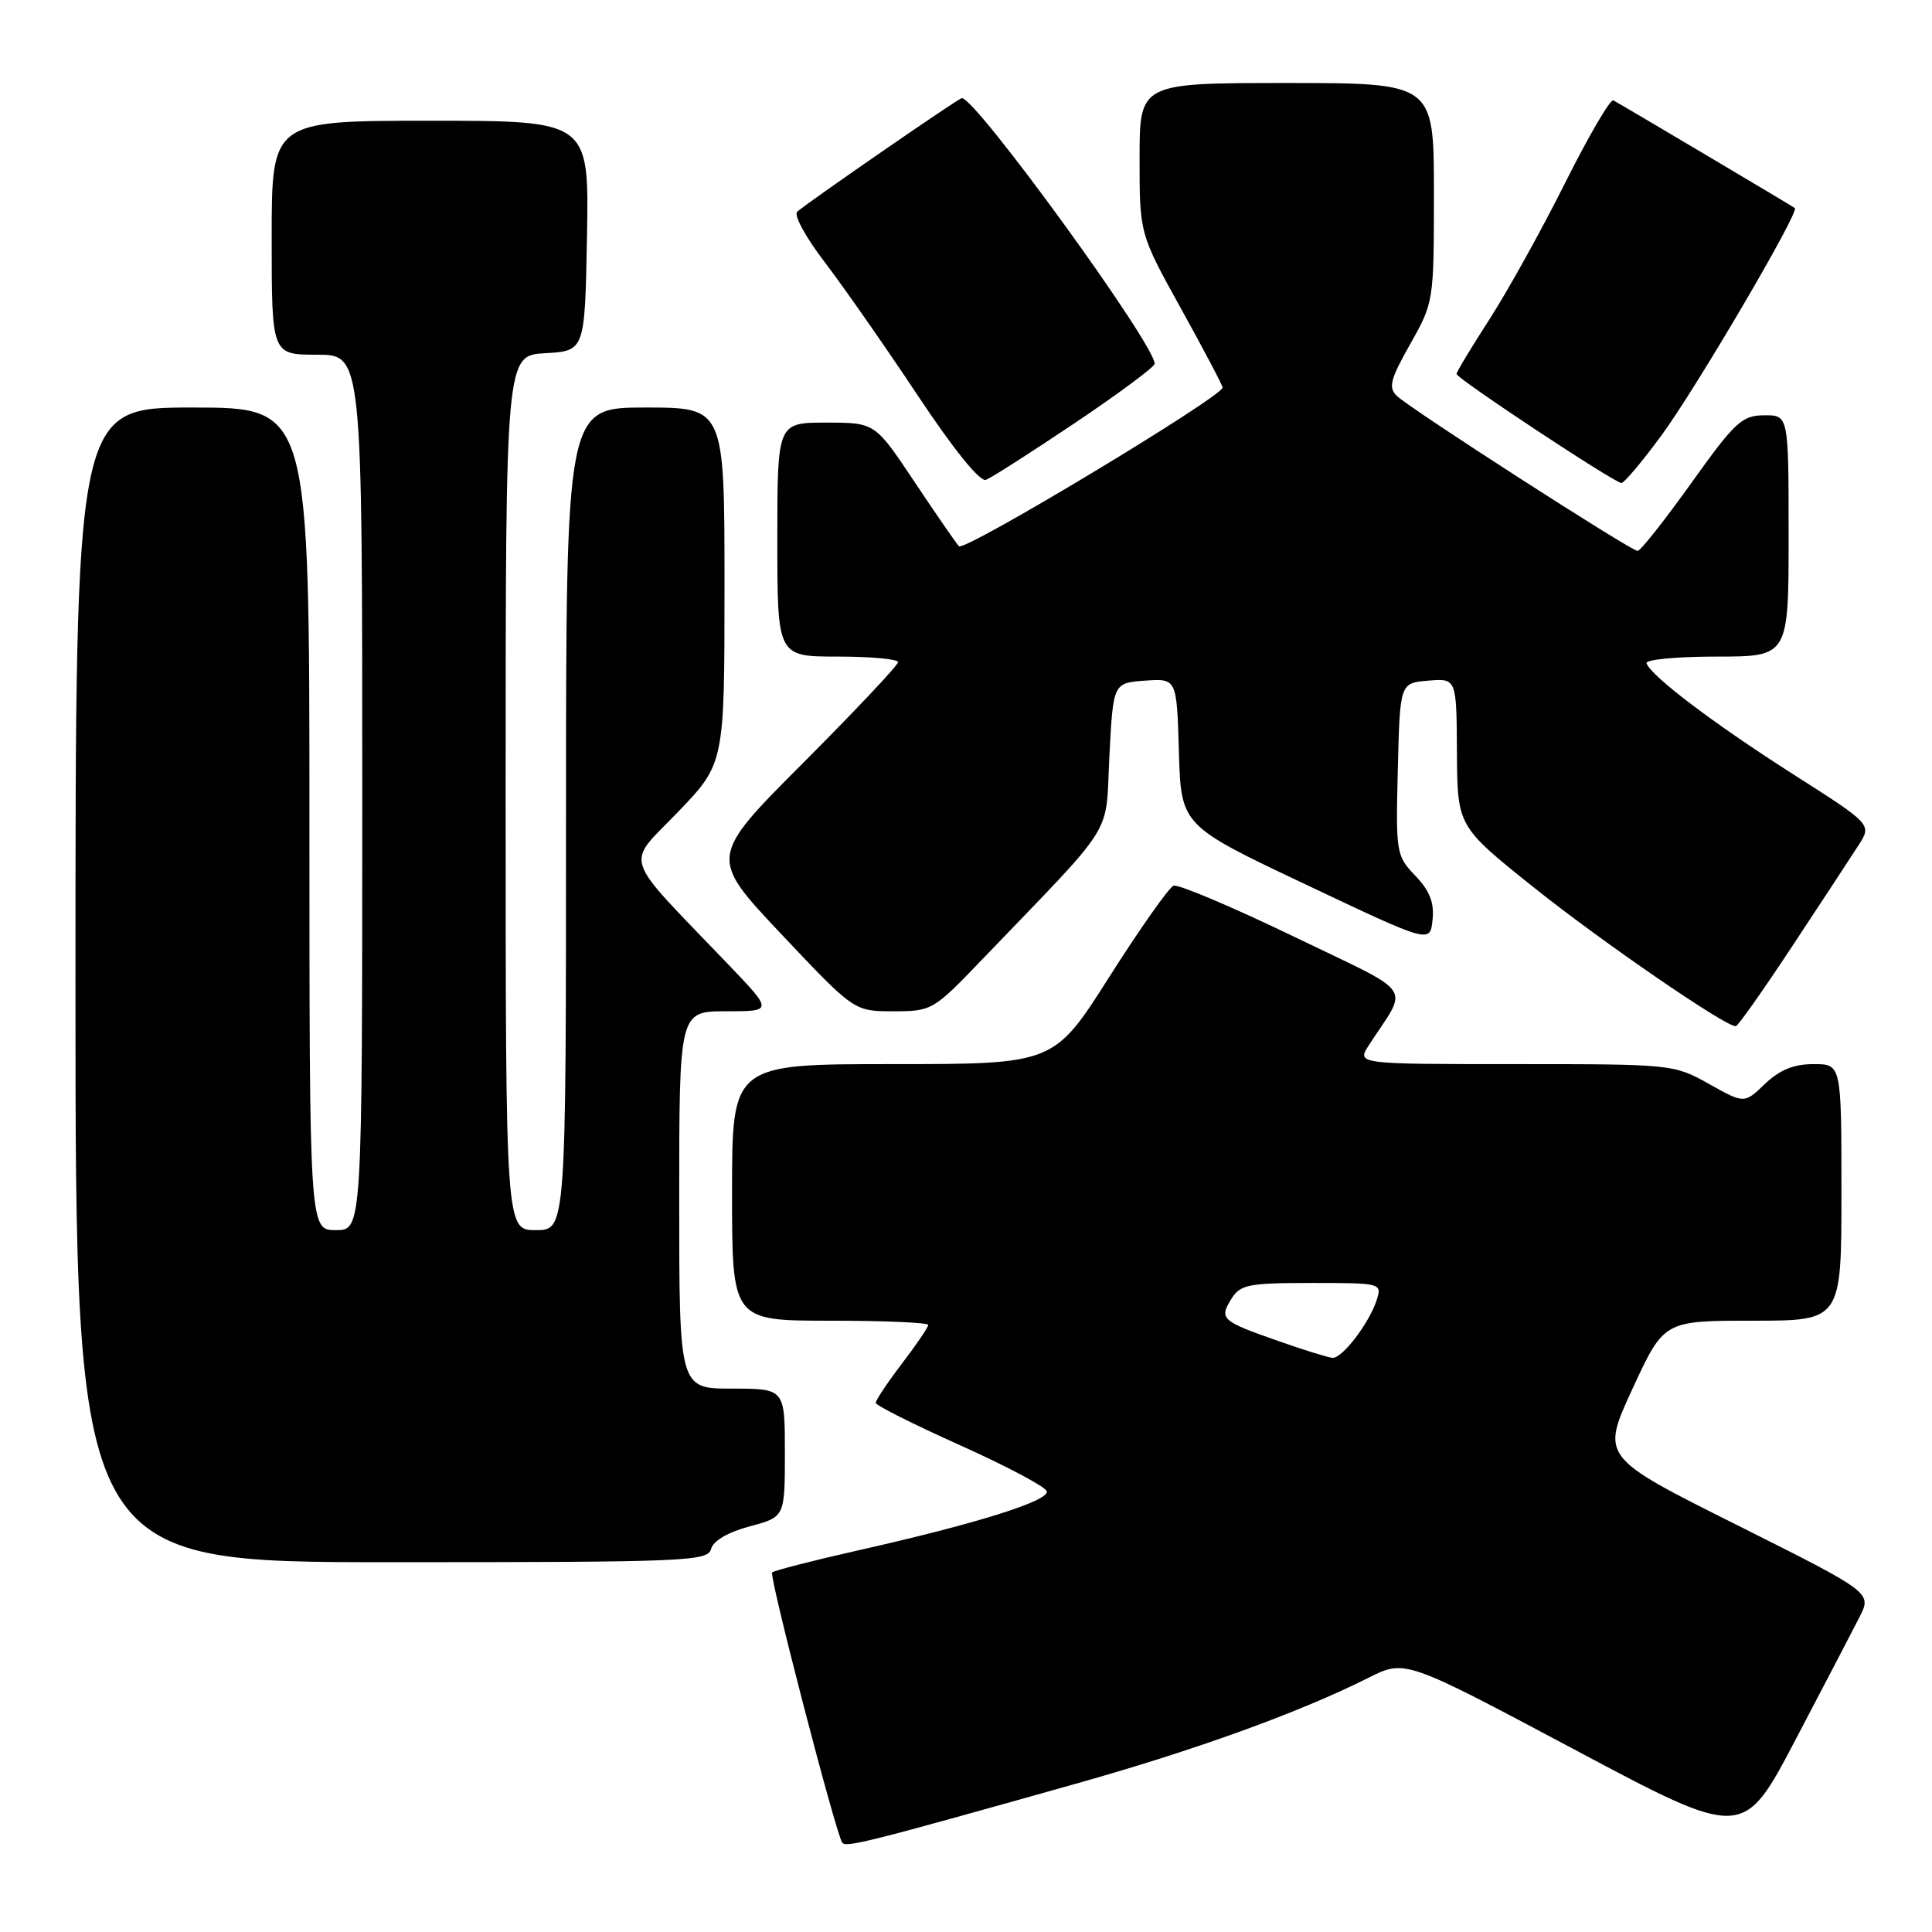 <?xml version="1.0" encoding="UTF-8" standalone="no"?>
<!DOCTYPE svg PUBLIC "-//W3C//DTD SVG 1.1//EN" "http://www.w3.org/Graphics/SVG/1.1/DTD/svg11.dtd" >
<svg xmlns="http://www.w3.org/2000/svg" xmlns:xlink="http://www.w3.org/1999/xlink" version="1.1" viewBox="0 0 256 256">
 <g >
 <path fill="currentColor"
d=" M 142.50 236.37 C 158.45 231.88 172.16 226.92 181.34 222.31 C 186.18 219.88 186.18 219.88 208.58 231.80 C 230.98 243.73 230.98 243.73 237.87 230.61 C 241.66 223.40 245.49 216.04 246.40 214.26 C 248.04 211.03 248.04 211.03 230.09 202.04 C 212.14 193.06 212.14 193.06 216.31 184.03 C 220.48 175.00 220.48 175.00 232.24 175.00 C 244.00 175.00 244.00 175.00 244.00 158.00 C 244.00 141.00 244.00 141.00 240.30 141.00 C 237.68 141.00 235.82 141.76 233.87 143.62 C 231.13 146.25 231.13 146.25 226.44 143.62 C 221.79 141.02 221.55 141.00 200.76 141.00 C 179.77 141.00 179.77 141.00 181.38 138.50 C 186.67 130.32 187.86 132.04 171.35 124.06 C 163.24 120.15 156.10 117.13 155.50 117.36 C 154.89 117.60 151.08 123.01 147.02 129.39 C 139.66 141.00 139.66 141.00 118.33 141.00 C 97.00 141.00 97.00 141.00 97.00 158.00 C 97.00 175.00 97.00 175.00 110.00 175.00 C 117.15 175.00 123.00 175.25 123.00 175.56 C 123.00 175.87 121.42 178.18 119.50 180.70 C 117.58 183.22 116.02 185.56 116.04 185.89 C 116.06 186.23 121.08 188.75 127.21 191.50 C 133.33 194.25 138.51 196.99 138.70 197.59 C 139.12 198.85 129.41 201.90 113.63 205.45 C 107.65 206.80 102.56 208.11 102.31 208.36 C 101.88 208.79 110.66 242.64 111.59 244.14 C 112.03 244.86 114.86 244.15 142.50 236.37 Z  M 94.22 205.25 C 94.51 204.16 96.45 203.03 99.34 202.25 C 104.00 201.01 104.00 201.01 104.00 192.50 C 104.00 184.00 104.00 184.00 97.00 184.00 C 90.00 184.00 90.00 184.00 90.00 159.00 C 90.00 134.00 90.00 134.00 96.22 134.00 C 102.44 134.00 102.44 134.00 96.46 127.75 C 82.17 112.84 82.84 114.87 89.82 107.61 C 96.00 101.17 96.00 101.17 96.00 77.59 C 96.00 54.00 96.00 54.00 85.50 54.00 C 75.00 54.00 75.00 54.00 75.00 108.50 C 75.00 163.00 75.00 163.00 71.00 163.00 C 67.00 163.00 67.00 163.00 67.00 105.05 C 67.00 47.10 67.00 47.10 72.25 46.80 C 77.50 46.50 77.50 46.50 77.78 31.25 C 78.05 16.00 78.05 16.00 57.03 16.00 C 36.00 16.00 36.00 16.00 36.00 31.50 C 36.00 47.00 36.00 47.00 42.00 47.00 C 48.00 47.00 48.00 47.00 48.00 105.00 C 48.00 163.00 48.00 163.00 44.50 163.00 C 41.00 163.00 41.00 163.00 41.00 108.50 C 41.00 54.00 41.00 54.00 25.50 54.00 C 10.00 54.00 10.00 54.00 10.00 130.50 C 10.00 207.00 10.00 207.00 51.88 207.00 C 90.93 207.00 93.80 206.88 94.22 205.25 Z  M 237.50 125.35 C 241.35 119.52 245.30 113.50 246.27 111.99 C 248.04 109.24 248.04 109.24 237.49 102.52 C 227.09 95.88 218.82 89.63 218.17 87.89 C 217.98 87.40 222.15 87.00 227.42 87.00 C 237.00 87.00 237.00 87.00 237.00 71.00 C 237.00 55.00 237.00 55.00 233.75 55.03 C 230.81 55.05 229.88 55.92 224.09 64.03 C 220.56 68.96 217.37 73.00 216.99 73.00 C 216.11 73.00 186.94 54.22 185.11 52.48 C 183.93 51.35 184.20 50.31 186.86 45.59 C 189.98 40.07 190.00 39.94 190.00 25.52 C 190.00 11.00 190.00 11.00 170.50 11.00 C 151.00 11.00 151.00 11.00 151.00 20.99 C 151.00 30.98 151.00 30.98 156.50 40.91 C 159.53 46.38 162.00 51.07 162.00 51.35 C 162.00 52.55 127.77 73.16 127.06 72.38 C 126.63 71.89 123.95 68.01 121.11 63.75 C 115.94 56.00 115.94 56.00 109.47 56.00 C 103.00 56.00 103.00 56.00 103.00 71.50 C 103.00 87.00 103.00 87.00 111.00 87.00 C 115.40 87.00 119.00 87.33 119.00 87.74 C 119.00 88.14 113.36 94.13 106.47 101.04 C 93.93 113.60 93.93 113.60 103.55 123.80 C 113.18 134.00 113.18 134.00 118.37 134.00 C 123.46 134.00 123.67 133.88 130.03 127.25 C 148.16 108.37 146.44 111.12 147.00 100.22 C 147.50 90.50 147.50 90.50 151.71 90.19 C 155.93 89.89 155.93 89.89 156.21 99.63 C 156.50 109.38 156.50 109.38 173.00 117.19 C 189.50 125.01 189.50 125.01 189.82 121.88 C 190.06 119.60 189.45 118.03 187.54 116.04 C 185.00 113.39 184.94 113.02 185.22 101.91 C 185.50 90.50 185.50 90.50 189.25 90.19 C 193.00 89.88 193.00 89.88 193.05 99.69 C 193.11 109.50 193.11 109.50 203.30 117.64 C 212.28 124.81 228.61 136.03 230.00 135.98 C 230.28 135.97 233.65 131.19 237.50 125.35 Z  M 142.47 56.02 C 148.26 52.13 153.00 48.61 153.00 48.20 C 153.00 45.60 129.33 13.00 127.45 13.00 C 127.03 13.00 107.01 26.82 105.63 28.06 C 105.15 28.49 106.77 31.46 109.23 34.67 C 111.68 37.88 117.22 45.80 121.53 52.29 C 126.38 59.59 129.85 63.89 130.65 63.58 C 131.36 63.31 136.68 59.91 142.47 56.02 Z  M 220.11 57.75 C 224.64 51.62 238.47 28.06 237.83 27.57 C 237.45 27.28 214.86 13.88 213.78 13.30 C 213.38 13.09 210.51 18.00 207.40 24.21 C 204.30 30.42 199.78 38.55 197.38 42.28 C 194.97 46.01 193.00 49.28 193.00 49.55 C 193.00 50.15 213.94 64.00 214.85 64.00 C 215.21 64.00 217.58 61.19 220.11 57.75 Z  M 169.32 177.67 C 161.83 175.04 161.51 174.75 163.17 172.10 C 164.35 170.21 165.42 170.00 173.81 170.00 C 183.00 170.00 183.12 170.03 182.43 172.23 C 181.45 175.30 177.85 180.02 176.56 179.92 C 175.98 179.88 172.72 178.87 169.32 177.67 Z "/>
</g>
</svg>